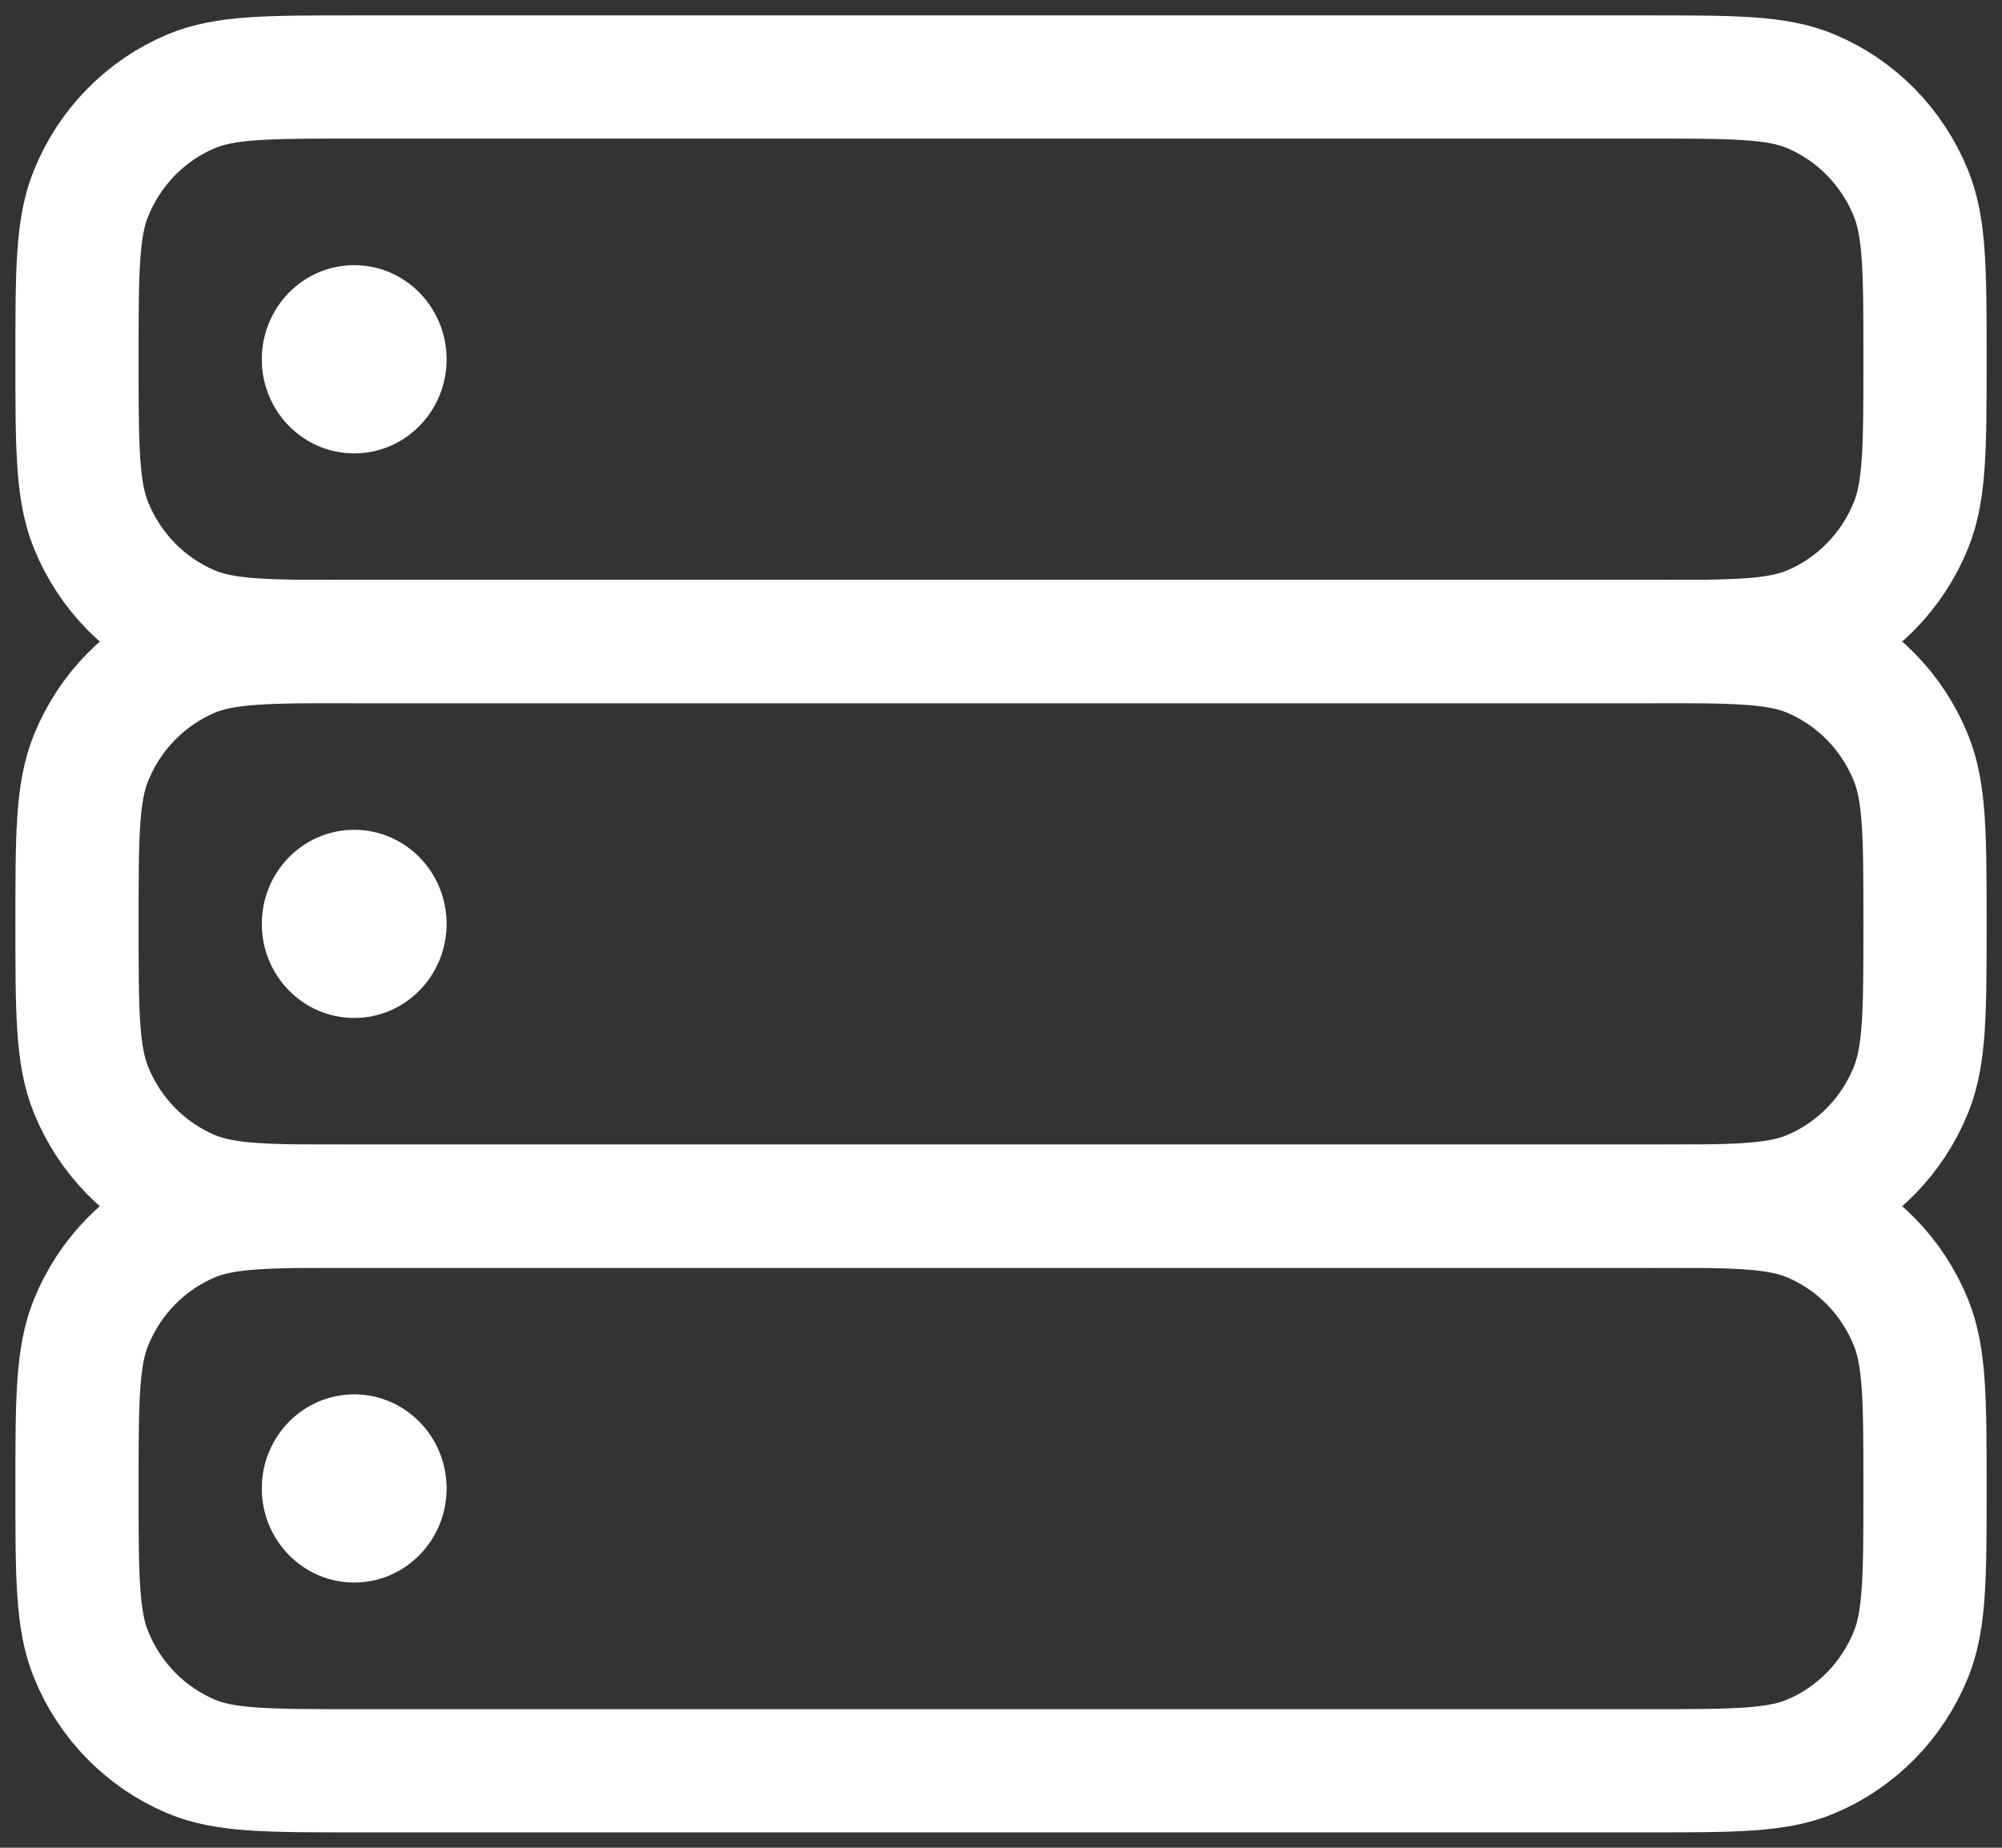 <svg width="26" height="24" viewBox="0 0 26 24" fill="none" xmlns="http://www.w3.org/2000/svg">
<rect x="0" y="0" width="26" height="24" fill="#333333" stroke="none"/>
<path d="M1 19.333C1 18.194 1 17.625 1.183 17.176C1.426 16.577 1.893 16.101 2.482 15.853C2.923 15.667 3.482 15.667 4.6 15.667H21.4C22.518 15.667 23.077 15.667 23.518 15.853C24.107 16.101 24.574 16.577 24.817 17.176C25 17.625 25 18.194 25 19.333C25 20.472 25 21.042 24.817 21.491C24.574 22.09 24.107 22.566 23.518 22.814C23.077 23 22.518 23 21.4 23H4.6C3.482 23 2.923 23 2.482 22.814C1.893 22.566 1.426 22.09 1.183 21.491C1 21.042 1 20.472 1 19.333Z" stroke="white" stroke-width="1.6"/>
<path d="M1 12C1 10.861 1 10.292 1.183 9.842C1.426 9.243 1.893 8.768 2.482 8.519C2.923 8.333 3.482 8.333 4.6 8.333H21.4C22.518 8.333 23.077 8.333 23.518 8.519C24.107 8.768 24.574 9.243 24.817 9.842C25 10.292 25 10.861 25 12C25 13.139 25 13.709 24.817 14.158C24.574 14.757 24.107 15.233 23.518 15.481C23.077 15.667 22.518 15.667 21.4 15.667H4.6C3.482 15.667 2.923 15.667 2.482 15.481C1.893 15.233 1.426 14.757 1.183 14.158C1 13.709 1 13.139 1 12Z" stroke="white" stroke-width="1.6"/>
<path d="M1 4.667C1 3.528 1 2.958 1.183 2.509C1.426 1.91 1.893 1.434 2.482 1.186C2.923 1 3.482 1 4.6 1H21.4C22.518 1 23.077 1 23.518 1.186C24.107 1.434 24.574 1.91 24.817 2.509C25 2.958 25 3.528 25 4.667C25 5.806 25 6.375 24.817 6.824C24.574 7.423 24.107 7.899 23.518 8.147C23.077 8.333 22.518 8.333 21.4 8.333H4.6C3.482 8.333 2.923 8.333 2.482 8.147C1.893 7.899 1.426 7.423 1.183 6.824C1 6.375 1 5.806 1 4.667Z" stroke="white" stroke-width="1.6"/>
<path d="M4.6 13.222C5.263 13.222 5.8 12.675 5.8 12C5.8 11.325 5.263 10.778 4.6 10.778C3.937 10.778 3.4 11.325 3.4 12C3.4 12.675 3.937 13.222 4.6 13.222Z" fill="white"/>
<path d="M4.6 5.889C5.263 5.889 5.8 5.342 5.8 4.667C5.8 3.992 5.263 3.444 4.6 3.444C3.937 3.444 3.4 3.992 3.4 4.667C3.4 5.342 3.937 5.889 4.6 5.889Z" fill="white"/>
<path d="M4.6 20.555C5.263 20.555 5.8 20.008 5.8 19.333C5.8 18.658 5.263 18.111 4.6 18.111C3.937 18.111 3.4 18.658 3.4 19.333C3.4 20.008 3.937 20.555 4.6 20.555Z" fill="white"/>
</svg>
